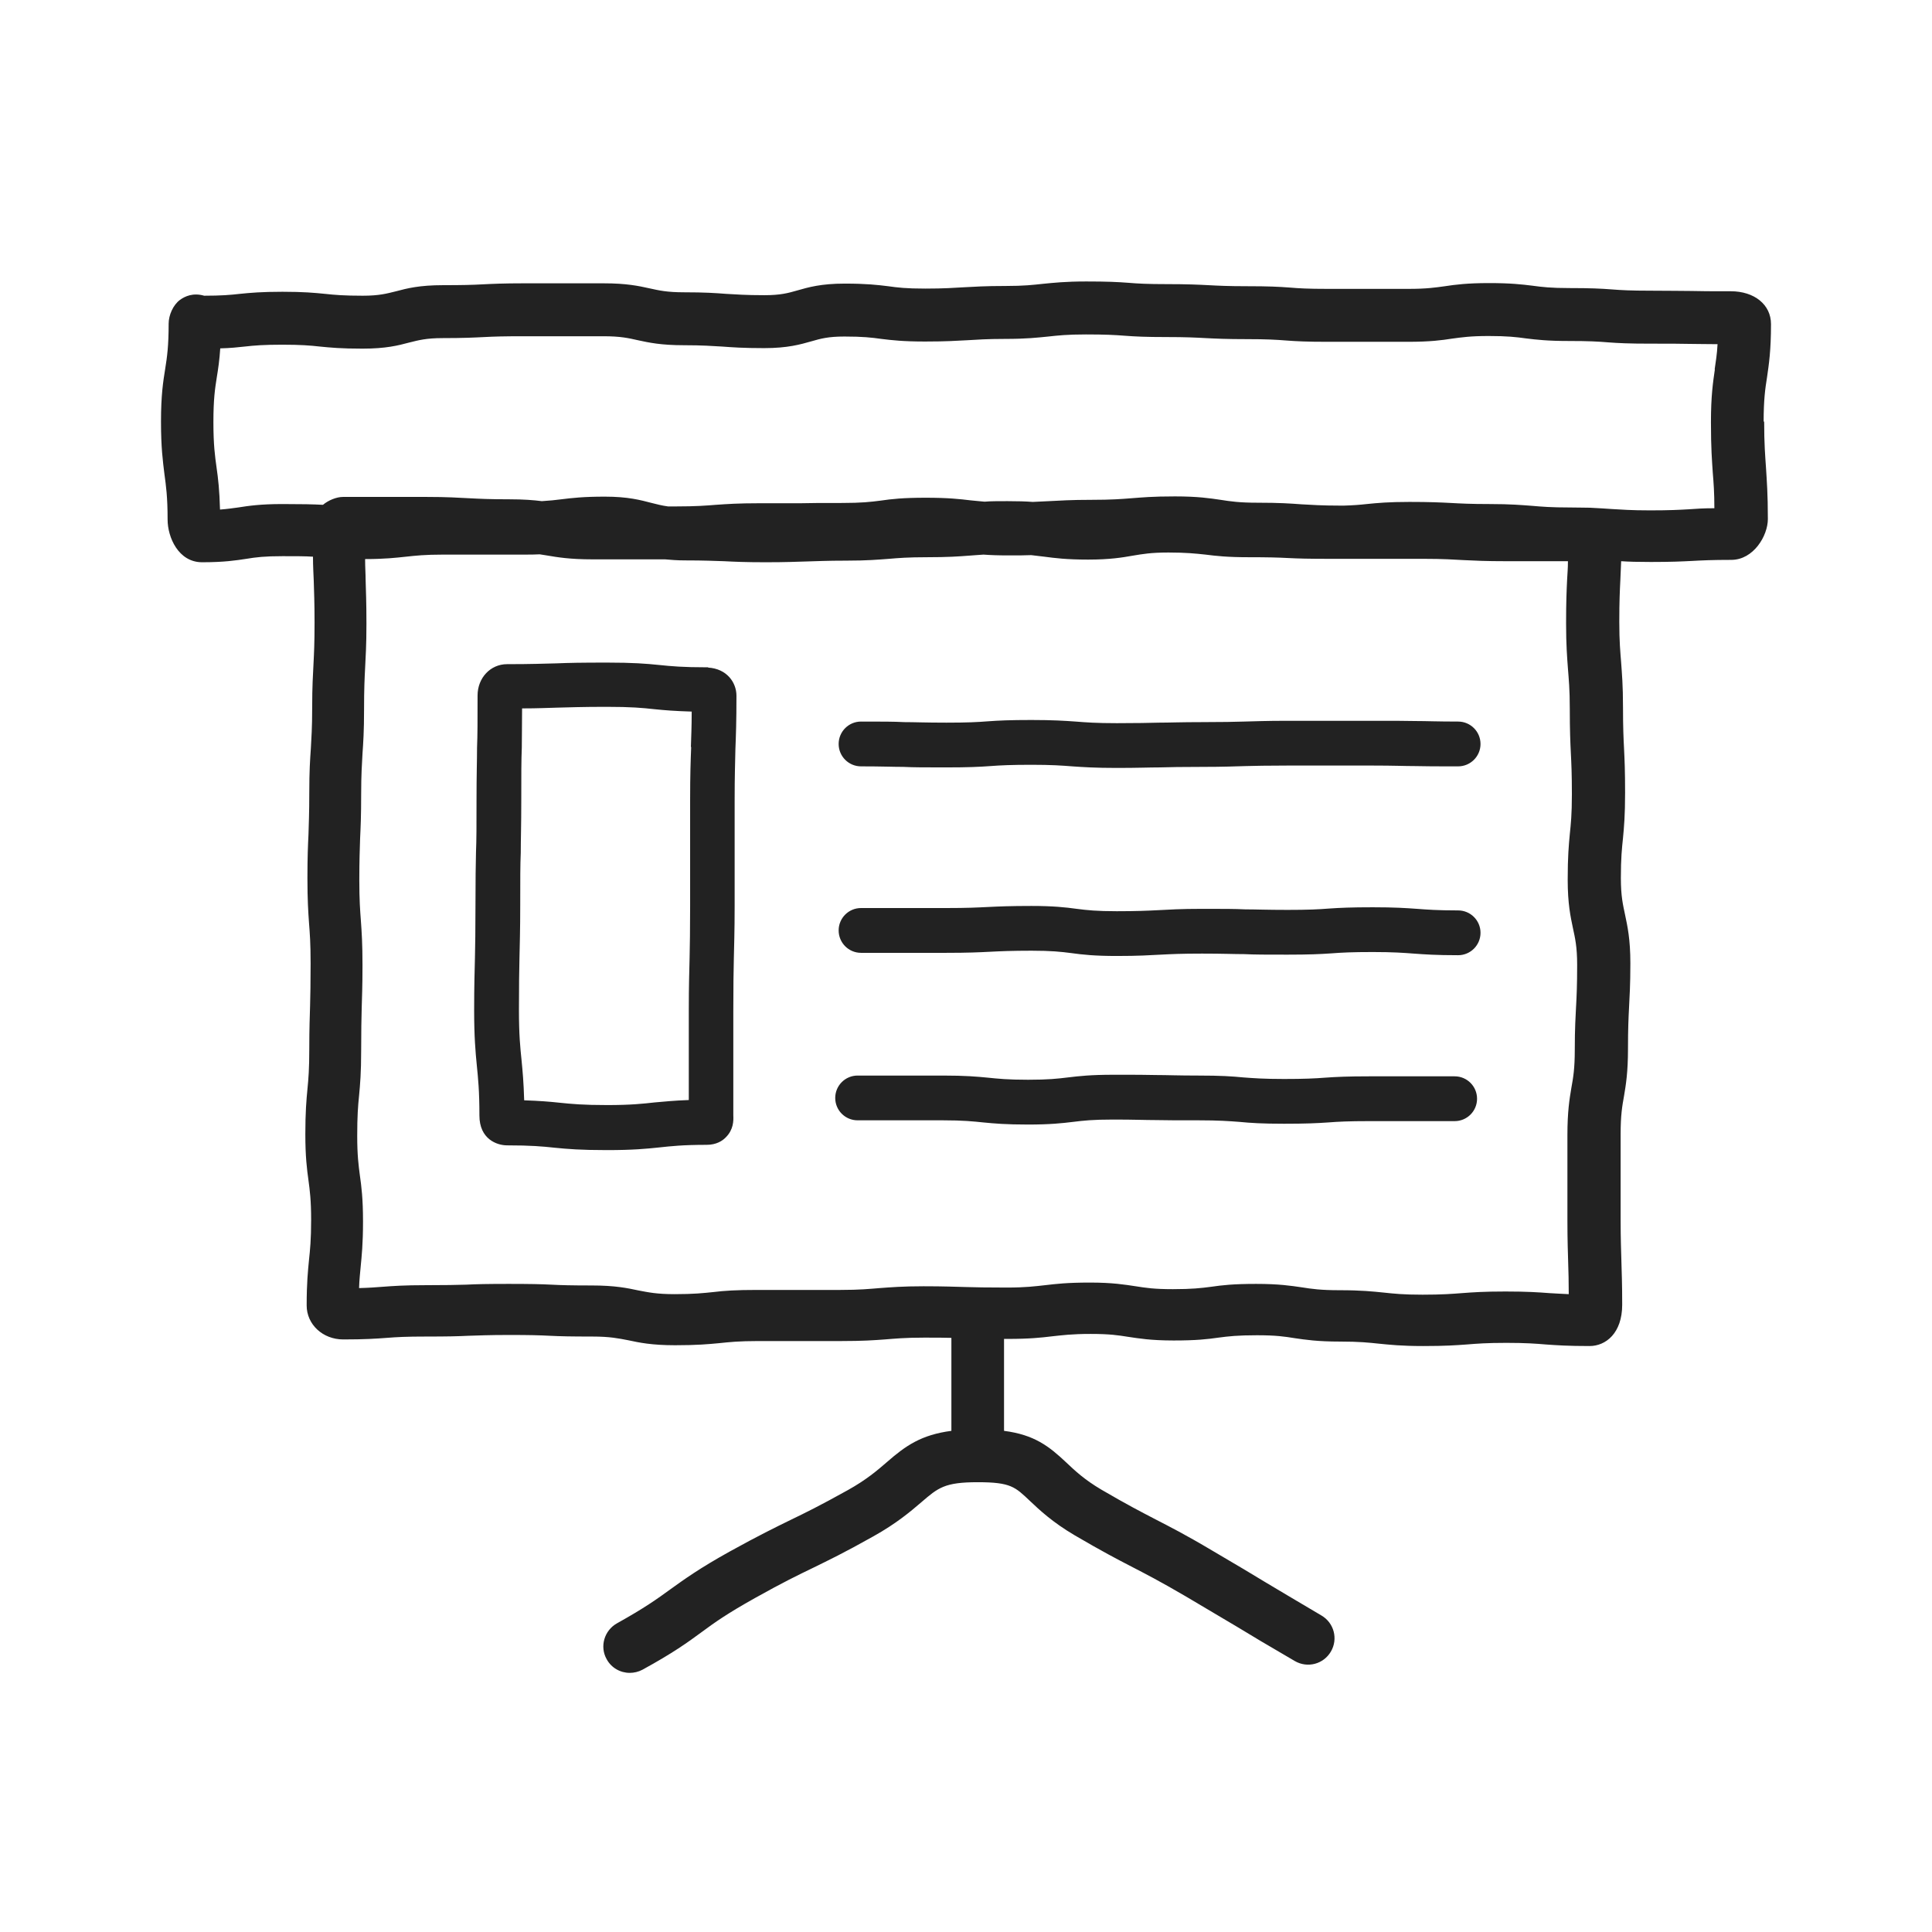 <svg width="48" height="48" viewBox="0 0 48 48" fill="none" xmlns="http://www.w3.org/2000/svg">
<g clip-path="url(#clip0_2483_9389)">
<path d="M43.817 10.488C43.817 9.925 43.856 9.657 43.902 9.369C43.948 9.048 44 8.714 44 8.053C44 7.569 43.588 7.236 42.999 7.236C42.502 7.236 42.259 7.236 42.011 7.229C41.756 7.229 41.507 7.222 40.997 7.222C40.519 7.222 40.277 7.209 40.041 7.19C39.779 7.17 39.518 7.157 38.994 7.157C38.536 7.157 38.314 7.131 38.072 7.098C37.803 7.065 37.529 7.033 36.992 7.033C36.455 7.033 36.154 7.072 35.899 7.111C35.657 7.144 35.448 7.177 34.99 7.177C34.486 7.177 34.231 7.177 33.975 7.177C33.727 7.177 33.478 7.177 32.987 7.177C32.497 7.177 32.274 7.164 32.039 7.144C31.777 7.124 31.515 7.111 30.992 7.111C30.507 7.111 30.265 7.098 30.023 7.085C29.762 7.072 29.506 7.059 28.989 7.059C28.512 7.059 28.27 7.046 28.034 7.026C27.772 7.006 27.511 6.993 26.987 6.993C26.464 6.993 26.176 7.026 25.907 7.052C25.665 7.078 25.443 7.105 24.985 7.105C24.468 7.105 24.206 7.124 23.951 7.137C23.709 7.15 23.473 7.17 22.989 7.17C22.505 7.17 22.302 7.144 22.066 7.111C21.798 7.078 21.523 7.046 20.987 7.046C20.398 7.046 20.084 7.137 19.809 7.216C19.58 7.281 19.397 7.334 18.991 7.334C18.52 7.334 18.278 7.314 18.042 7.301C17.78 7.281 17.519 7.262 16.995 7.262C16.57 7.262 16.374 7.216 16.138 7.164C15.87 7.105 15.569 7.039 14.999 7.039C14.502 7.039 14.247 7.039 13.998 7.039C13.75 7.039 13.501 7.039 13.004 7.039C12.507 7.039 12.238 7.052 11.983 7.065C11.741 7.078 11.499 7.085 11.008 7.085C10.419 7.085 10.112 7.164 9.843 7.236C9.608 7.294 9.425 7.347 9.012 7.347C8.548 7.347 8.319 7.327 8.077 7.301C7.815 7.275 7.547 7.249 7.017 7.249C6.487 7.249 6.218 7.275 5.956 7.301C5.727 7.327 5.505 7.347 5.073 7.347C4.798 7.268 4.595 7.36 4.471 7.451C4.301 7.576 4.19 7.831 4.19 8.04C4.19 8.597 4.151 8.871 4.105 9.159C4.052 9.486 4 9.82 4 10.475C4 11.129 4.046 11.456 4.085 11.777C4.124 12.065 4.164 12.339 4.164 12.909C4.164 13.347 4.432 13.969 5.021 13.969C5.57 13.969 5.865 13.923 6.12 13.884C6.362 13.844 6.572 13.818 7.023 13.818C7.363 13.818 7.586 13.818 7.776 13.831C7.776 14.08 7.789 14.257 7.795 14.433C7.802 14.695 7.815 14.95 7.815 15.467C7.815 15.984 7.802 16.233 7.789 16.488C7.776 16.763 7.756 17.038 7.756 17.581C7.756 18.091 7.736 18.34 7.723 18.595C7.704 18.87 7.684 19.145 7.684 19.701C7.684 20.218 7.671 20.473 7.664 20.735C7.651 21.009 7.638 21.278 7.638 21.821C7.638 22.364 7.658 22.652 7.677 22.927C7.697 23.182 7.717 23.43 7.717 23.941C7.717 24.451 7.71 24.72 7.704 24.981C7.697 25.25 7.684 25.524 7.684 26.061C7.684 26.558 7.664 26.8 7.638 27.062C7.612 27.337 7.586 27.625 7.586 28.181C7.586 28.737 7.625 29.045 7.664 29.326C7.697 29.575 7.73 29.817 7.73 30.308C7.73 30.798 7.704 31.047 7.677 31.302C7.651 31.577 7.619 31.865 7.619 32.434C7.619 32.905 8.018 33.278 8.528 33.278C9.071 33.278 9.339 33.259 9.608 33.239C9.856 33.219 10.098 33.206 10.589 33.206C11.113 33.206 11.374 33.2 11.636 33.187C11.891 33.18 12.14 33.167 12.65 33.167C13.161 33.167 13.409 33.174 13.658 33.187C13.92 33.2 14.182 33.206 14.712 33.206C15.157 33.206 15.366 33.252 15.608 33.298C15.883 33.357 16.19 33.422 16.773 33.422C17.322 33.422 17.597 33.396 17.872 33.37C18.121 33.344 18.356 33.318 18.834 33.318H20.895C21.438 33.318 21.713 33.298 21.981 33.278C22.23 33.259 22.472 33.233 22.956 33.233C23.257 33.233 23.46 33.233 23.637 33.239V35.549C22.891 35.647 22.505 35.915 22.04 36.321C21.798 36.531 21.523 36.766 21.065 37.021C20.359 37.414 19.999 37.59 19.632 37.767C19.259 37.95 18.867 38.14 18.121 38.552C17.368 38.971 17.008 39.233 16.662 39.481C16.328 39.724 16.02 39.946 15.327 40.332C15.013 40.509 14.895 40.908 15.072 41.222C15.189 41.438 15.412 41.562 15.647 41.562C15.752 41.562 15.863 41.536 15.961 41.484C16.727 41.065 17.087 40.803 17.434 40.548C17.761 40.306 18.075 40.084 18.755 39.704C19.469 39.305 19.822 39.135 20.201 38.952C20.575 38.768 20.961 38.585 21.693 38.173C22.269 37.852 22.616 37.558 22.891 37.322C23.31 36.962 23.467 36.825 24.291 36.825C25.116 36.825 25.22 36.943 25.587 37.289C25.822 37.512 26.149 37.819 26.693 38.14C27.386 38.546 27.753 38.736 28.106 38.919C28.459 39.102 28.793 39.272 29.454 39.658C30.095 40.038 30.436 40.241 30.756 40.43C31.109 40.646 31.45 40.849 32.169 41.268C32.484 41.451 32.883 41.346 33.066 41.032C33.249 40.718 33.144 40.319 32.83 40.136C32.117 39.717 31.783 39.514 31.43 39.305C31.109 39.109 30.769 38.906 30.121 38.526C29.428 38.114 29.061 37.931 28.708 37.748C28.355 37.564 28.021 37.394 27.36 37.008C26.941 36.76 26.712 36.544 26.49 36.334C26.058 35.928 25.698 35.647 24.945 35.549V33.265C24.945 33.265 24.998 33.265 25.031 33.265C25.587 33.265 25.868 33.233 26.143 33.2C26.392 33.174 26.621 33.141 27.098 33.141C27.576 33.141 27.779 33.174 28.027 33.213C28.289 33.252 28.59 33.304 29.16 33.304C29.729 33.304 29.997 33.272 30.272 33.233C30.52 33.2 30.75 33.174 31.227 33.174C31.705 33.174 31.914 33.206 32.163 33.246C32.431 33.285 32.726 33.331 33.295 33.331C33.779 33.331 34.008 33.357 34.257 33.383C34.525 33.409 34.806 33.442 35.363 33.442C35.919 33.442 36.174 33.422 36.442 33.403C36.691 33.383 36.933 33.363 37.424 33.363C37.915 33.363 38.163 33.383 38.405 33.403C38.674 33.422 38.949 33.442 39.492 33.442C39.897 33.442 40.303 33.121 40.303 32.415C40.303 31.872 40.29 31.603 40.283 31.328C40.277 31.067 40.264 30.811 40.264 30.295C40.264 29.778 40.264 29.496 40.264 29.228C40.264 28.966 40.264 28.698 40.264 28.174C40.264 27.703 40.303 27.481 40.349 27.226C40.395 26.951 40.447 26.643 40.447 26.054C40.447 25.544 40.46 25.289 40.473 25.034C40.486 24.759 40.506 24.484 40.506 23.934C40.506 23.332 40.434 23.012 40.375 22.73C40.323 22.482 40.27 22.272 40.27 21.814C40.27 21.317 40.296 21.075 40.323 20.82C40.349 20.545 40.375 20.257 40.375 19.694C40.375 19.131 40.362 18.876 40.349 18.602C40.336 18.346 40.323 18.084 40.323 17.574C40.323 17.018 40.296 16.737 40.277 16.462C40.257 16.2 40.231 15.958 40.231 15.447C40.231 14.937 40.244 14.675 40.257 14.414C40.264 14.27 40.27 14.126 40.277 13.943C40.467 13.956 40.689 13.962 41.016 13.962C41.533 13.962 41.788 13.949 42.044 13.936C42.286 13.923 42.528 13.91 43.012 13.91C43.568 13.91 43.922 13.308 43.922 12.896C43.922 12.261 43.895 11.94 43.876 11.626C43.856 11.325 43.83 11.044 43.83 10.461L43.817 10.488ZM39.158 24.981C39.145 25.256 39.125 25.531 39.125 26.081C39.125 26.552 39.086 26.774 39.04 27.029C38.994 27.304 38.942 27.612 38.942 28.201C38.942 28.731 38.942 28.999 38.942 29.267C38.942 29.529 38.942 29.797 38.942 30.321C38.942 30.844 38.955 31.132 38.962 31.407C38.968 31.61 38.975 31.806 38.975 32.153C38.778 32.146 38.634 32.133 38.49 32.127C38.222 32.107 37.947 32.087 37.404 32.087C36.861 32.087 36.593 32.107 36.325 32.127C36.076 32.146 35.834 32.166 35.343 32.166C34.852 32.166 34.63 32.14 34.381 32.114C34.113 32.087 33.831 32.055 33.275 32.055C32.811 32.055 32.588 32.022 32.34 31.983C32.071 31.944 31.777 31.898 31.208 31.898C30.638 31.898 30.363 31.93 30.089 31.97C29.847 32.002 29.611 32.029 29.14 32.029C28.669 32.029 28.466 31.996 28.217 31.957C27.949 31.917 27.648 31.865 27.079 31.865C26.509 31.865 26.241 31.898 25.966 31.93C25.718 31.957 25.489 31.989 25.011 31.989C24.501 31.989 24.245 31.983 23.997 31.976C23.735 31.97 23.467 31.957 22.943 31.957C22.42 31.957 22.125 31.983 21.857 32.002C21.608 32.022 21.366 32.048 20.882 32.048H18.821C18.271 32.048 17.996 32.068 17.722 32.101C17.473 32.127 17.237 32.153 16.76 32.153C16.315 32.153 16.105 32.107 15.863 32.061C15.588 32.002 15.281 31.937 14.698 31.937C14.201 31.937 13.946 31.93 13.697 31.917C13.436 31.904 13.167 31.898 12.637 31.898C12.107 31.898 11.846 31.904 11.584 31.917C11.329 31.924 11.08 31.93 10.576 31.93C10.04 31.93 9.771 31.95 9.503 31.97C9.333 31.983 9.169 31.996 8.921 32.002C8.927 31.787 8.947 31.636 8.96 31.479C8.986 31.204 9.019 30.916 9.019 30.347C9.019 29.778 8.98 29.477 8.94 29.195C8.908 28.947 8.875 28.711 8.875 28.22C8.875 27.73 8.894 27.481 8.921 27.219C8.947 26.944 8.973 26.656 8.973 26.1C8.973 25.583 8.98 25.322 8.986 25.06C8.993 24.791 9.006 24.517 9.006 23.98C9.006 23.444 8.986 23.149 8.966 22.874C8.947 22.619 8.927 22.37 8.927 21.86C8.927 21.35 8.94 21.088 8.947 20.826C8.96 20.551 8.973 20.283 8.973 19.74C8.973 19.23 8.993 18.981 9.006 18.726C9.025 18.451 9.045 18.176 9.045 17.62C9.045 17.11 9.058 16.854 9.071 16.599C9.084 16.324 9.104 16.049 9.104 15.5C9.104 14.95 9.091 14.688 9.084 14.414C9.084 14.263 9.071 14.106 9.071 13.89C9.568 13.89 9.837 13.857 10.085 13.831C10.328 13.805 10.55 13.779 11.015 13.779C11.512 13.779 11.761 13.779 12.009 13.779C12.264 13.779 12.513 13.779 13.017 13.779C13.167 13.779 13.292 13.779 13.409 13.772C13.468 13.779 13.521 13.792 13.58 13.799C13.848 13.844 14.149 13.897 14.725 13.897H16.524C16.668 13.91 16.825 13.923 17.021 13.923C17.506 13.923 17.748 13.936 17.99 13.943C18.245 13.956 18.507 13.969 19.024 13.969C19.541 13.969 19.796 13.956 20.051 13.949C20.293 13.943 20.542 13.929 21.026 13.929C21.556 13.929 21.824 13.903 22.086 13.884C22.322 13.864 22.557 13.844 23.028 13.844C23.552 13.844 23.814 13.825 24.075 13.805C24.186 13.799 24.298 13.786 24.435 13.779C24.605 13.792 24.802 13.799 25.063 13.799C25.292 13.799 25.469 13.799 25.619 13.792C25.737 13.805 25.842 13.818 25.947 13.831C26.202 13.864 26.49 13.903 27.033 13.903C27.576 13.903 27.884 13.851 28.145 13.805C28.381 13.766 28.59 13.727 29.029 13.727C29.467 13.727 29.709 13.753 29.951 13.779C30.213 13.812 30.488 13.844 31.024 13.844C31.509 13.844 31.751 13.851 31.999 13.864C32.255 13.877 32.51 13.884 33.02 13.884C33.171 13.884 33.295 13.884 33.406 13.884H35.369C35.873 13.884 36.122 13.903 36.37 13.916C36.639 13.929 36.9 13.943 37.43 13.943H38.955C38.955 14.119 38.942 14.257 38.935 14.394C38.922 14.669 38.909 14.937 38.909 15.487C38.909 16.036 38.935 16.337 38.955 16.612C38.975 16.874 39.001 17.116 39.001 17.613C39.001 18.157 39.014 18.431 39.027 18.706C39.04 18.961 39.053 19.223 39.053 19.733C39.053 20.244 39.027 20.473 39.001 20.728C38.975 21.003 38.949 21.291 38.949 21.854C38.949 22.456 39.02 22.776 39.079 23.058C39.132 23.306 39.184 23.516 39.184 23.974C39.184 24.484 39.171 24.739 39.158 24.994V24.981ZM42.606 9.172C42.56 9.493 42.508 9.827 42.508 10.488C42.508 11.149 42.534 11.443 42.554 11.751C42.574 11.999 42.593 12.228 42.593 12.627C42.318 12.627 42.142 12.64 41.958 12.653C41.716 12.667 41.481 12.68 40.997 12.68C40.512 12.68 40.283 12.66 40.048 12.647C39.891 12.634 39.721 12.627 39.498 12.614C39.498 12.614 39.492 12.614 39.485 12.614C39.348 12.614 39.197 12.608 39.007 12.608C38.536 12.608 38.301 12.588 38.072 12.568C37.81 12.549 37.542 12.523 37.012 12.523C36.527 12.523 36.285 12.509 36.043 12.496C35.788 12.483 35.526 12.47 35.016 12.47C34.505 12.47 34.218 12.496 33.956 12.523C33.786 12.542 33.622 12.555 33.387 12.562H33.315C32.824 12.562 32.575 12.542 32.327 12.529C32.058 12.509 31.79 12.49 31.253 12.49C30.789 12.49 30.573 12.457 30.324 12.418C30.056 12.379 29.762 12.333 29.192 12.333C28.623 12.333 28.374 12.359 28.106 12.379C27.864 12.398 27.615 12.418 27.131 12.418C26.595 12.418 26.326 12.438 26.058 12.451C25.934 12.457 25.816 12.464 25.659 12.47C25.489 12.457 25.292 12.451 25.031 12.451C24.795 12.451 24.612 12.451 24.461 12.464C24.337 12.451 24.226 12.444 24.114 12.431C23.84 12.398 23.558 12.366 22.996 12.366C22.433 12.366 22.151 12.398 21.877 12.438C21.634 12.47 21.399 12.496 20.928 12.496C20.404 12.496 20.143 12.496 19.887 12.503C19.632 12.503 19.377 12.503 18.867 12.503C18.33 12.503 18.062 12.523 17.787 12.542C17.538 12.562 17.29 12.582 16.799 12.582H16.596C16.446 12.562 16.321 12.529 16.19 12.496C15.916 12.425 15.608 12.339 15.026 12.339C14.489 12.339 14.214 12.372 13.946 12.405C13.802 12.425 13.652 12.438 13.462 12.451C13.259 12.425 13.01 12.405 12.657 12.405C12.16 12.405 11.911 12.392 11.662 12.379C11.394 12.366 11.126 12.346 10.589 12.346H8.522C8.358 12.346 8.155 12.431 8.024 12.542C7.776 12.529 7.514 12.523 7.017 12.523C6.467 12.523 6.172 12.568 5.917 12.608C5.773 12.627 5.642 12.647 5.466 12.66C5.453 12.176 5.42 11.894 5.381 11.62C5.341 11.332 5.302 11.057 5.302 10.488C5.302 9.918 5.341 9.657 5.387 9.369C5.42 9.166 5.453 8.95 5.472 8.655C5.727 8.649 5.904 8.629 6.081 8.61C6.323 8.583 6.545 8.564 7.01 8.564C7.475 8.564 7.704 8.583 7.946 8.61C8.207 8.636 8.476 8.662 9.006 8.662C9.588 8.662 9.896 8.583 10.164 8.511C10.399 8.453 10.583 8.4 11.002 8.4C11.518 8.4 11.774 8.387 12.035 8.374C12.277 8.361 12.52 8.354 12.997 8.354C13.475 8.354 13.75 8.354 13.998 8.354C14.247 8.354 14.496 8.354 14.993 8.354C15.418 8.354 15.615 8.4 15.85 8.453C16.118 8.511 16.419 8.577 16.989 8.577C17.46 8.577 17.702 8.597 17.938 8.61C18.199 8.629 18.461 8.649 18.985 8.649C19.573 8.649 19.887 8.557 20.162 8.479C20.391 8.413 20.575 8.361 20.98 8.361C21.438 8.361 21.661 8.387 21.896 8.42C22.165 8.453 22.439 8.485 22.983 8.485C23.526 8.485 23.768 8.466 24.029 8.453C24.265 8.44 24.507 8.42 24.978 8.42C25.508 8.42 25.783 8.387 26.045 8.361C26.287 8.335 26.509 8.309 26.98 8.309C27.452 8.309 27.7 8.322 27.942 8.341C28.204 8.361 28.466 8.374 28.983 8.374C29.467 8.374 29.709 8.387 29.951 8.4C30.213 8.413 30.468 8.426 30.985 8.426C31.463 8.426 31.705 8.44 31.947 8.459C32.209 8.479 32.464 8.492 32.981 8.492C33.498 8.492 33.733 8.492 33.989 8.492C34.237 8.492 34.486 8.492 34.983 8.492C35.533 8.492 35.821 8.453 36.076 8.413C36.318 8.381 36.527 8.348 36.985 8.348C37.444 8.348 37.672 8.374 37.908 8.407C38.176 8.44 38.451 8.472 38.988 8.472C39.465 8.472 39.708 8.485 39.943 8.505C40.205 8.525 40.467 8.538 40.99 8.538C41.487 8.538 41.729 8.538 41.978 8.544C42.168 8.544 42.364 8.551 42.672 8.551C42.659 8.812 42.626 8.989 42.6 9.179L42.606 9.172ZM17.597 16.579C17.597 16.579 17.571 16.579 17.558 16.579C16.969 16.579 16.681 16.553 16.374 16.521C16.053 16.488 15.726 16.462 15.078 16.462C14.43 16.462 14.136 16.468 13.822 16.481C13.514 16.488 13.213 16.501 12.598 16.501C12.186 16.501 11.865 16.841 11.865 17.28C11.865 17.927 11.865 18.248 11.852 18.575C11.852 18.902 11.839 19.23 11.839 19.884C11.839 20.538 11.839 20.852 11.826 21.173C11.819 21.5 11.813 21.834 11.813 22.495C11.813 23.156 11.806 23.47 11.8 23.79C11.793 24.118 11.78 24.451 11.78 25.106C11.78 25.76 11.813 26.133 11.846 26.467C11.878 26.787 11.911 27.095 11.911 27.716C11.911 28.299 12.343 28.456 12.598 28.456C13.187 28.456 13.475 28.482 13.782 28.515C14.103 28.547 14.43 28.574 15.078 28.574C15.726 28.574 16.059 28.541 16.374 28.508C16.675 28.476 16.962 28.443 17.558 28.443C17.794 28.443 17.951 28.345 18.036 28.253C18.225 28.063 18.225 27.841 18.219 27.716V25.112C18.219 24.471 18.225 24.144 18.232 23.823C18.238 23.496 18.252 23.162 18.252 22.501V19.89C18.252 19.249 18.265 18.929 18.271 18.608C18.284 18.274 18.297 17.947 18.297 17.286C18.297 16.953 18.055 16.612 17.591 16.586L17.597 16.579ZM17.172 18.562C17.159 18.896 17.146 19.223 17.146 19.884V22.495C17.146 23.143 17.139 23.47 17.133 23.79C17.126 24.118 17.113 24.451 17.113 25.106V27.33C16.74 27.343 16.498 27.37 16.269 27.389C15.968 27.422 15.68 27.455 15.085 27.455C14.489 27.455 14.201 27.428 13.894 27.396C13.652 27.37 13.409 27.35 13.023 27.337C13.01 26.885 12.984 26.611 12.958 26.342C12.925 26.022 12.893 25.714 12.893 25.093C12.893 24.471 12.899 24.124 12.906 23.803C12.912 23.476 12.925 23.143 12.925 22.482C12.925 21.821 12.925 21.507 12.938 21.186C12.938 20.859 12.951 20.532 12.951 19.871C12.951 19.21 12.951 18.902 12.964 18.575C12.964 18.307 12.971 18.039 12.971 17.6C13.364 17.6 13.606 17.587 13.848 17.581C14.155 17.574 14.456 17.561 15.072 17.561C15.687 17.561 15.955 17.587 16.262 17.62C16.511 17.646 16.766 17.666 17.185 17.679C17.185 18.065 17.172 18.314 17.165 18.556L17.172 18.562ZM36.783 18.484C36.783 18.791 36.534 19.04 36.226 19.04C35.69 19.04 35.422 19.04 35.153 19.033C34.892 19.033 34.63 19.02 34.106 19.02C33.583 19.02 33.308 19.02 33.04 19.02C32.778 19.02 32.516 19.02 31.986 19.02C31.456 19.02 31.201 19.027 30.946 19.033C30.678 19.04 30.409 19.053 29.866 19.053C29.323 19.053 29.081 19.059 28.819 19.066C28.551 19.066 28.283 19.079 27.746 19.079C27.21 19.079 26.915 19.059 26.64 19.04C26.385 19.02 26.13 19.001 25.626 19.001C25.122 19.001 24.86 19.014 24.605 19.033C24.33 19.053 24.056 19.066 23.512 19.066C22.969 19.066 22.708 19.066 22.439 19.053C22.178 19.053 21.916 19.04 21.392 19.04C21.085 19.04 20.836 18.791 20.836 18.484C20.836 18.176 21.085 17.927 21.392 17.927C21.929 17.927 22.197 17.927 22.466 17.941C22.727 17.941 22.989 17.954 23.512 17.954C24.036 17.954 24.285 17.941 24.54 17.921C24.815 17.901 25.083 17.888 25.626 17.888C26.169 17.888 26.451 17.908 26.725 17.927C26.98 17.947 27.236 17.967 27.746 17.967C28.256 17.967 28.531 17.96 28.793 17.954C29.061 17.954 29.33 17.941 29.866 17.941C30.403 17.941 30.651 17.934 30.907 17.927C31.175 17.921 31.443 17.908 31.986 17.908C32.529 17.908 32.785 17.908 33.053 17.908C33.315 17.908 33.576 17.908 34.106 17.908C34.636 17.908 34.911 17.908 35.179 17.914C35.441 17.914 35.703 17.927 36.226 17.927C36.534 17.927 36.783 18.176 36.783 18.484ZM36.783 23.175C36.783 23.483 36.534 23.732 36.226 23.732C35.677 23.732 35.402 23.712 35.127 23.692C34.872 23.673 34.617 23.653 34.106 23.653C33.596 23.653 33.334 23.666 33.079 23.686C32.804 23.705 32.529 23.718 31.986 23.718C31.443 23.718 31.181 23.718 30.913 23.705C30.651 23.705 30.39 23.692 29.866 23.692C29.343 23.692 29.094 23.705 28.839 23.718C28.564 23.732 28.296 23.751 27.746 23.751C27.197 23.751 26.895 23.718 26.614 23.679C26.359 23.646 26.117 23.62 25.626 23.62C25.135 23.62 24.86 23.633 24.599 23.646C24.324 23.66 24.056 23.673 23.512 23.673H21.392C21.085 23.673 20.836 23.424 20.836 23.116C20.836 22.809 21.085 22.56 21.392 22.56H23.512C24.029 22.56 24.285 22.547 24.546 22.534C24.815 22.521 25.09 22.508 25.626 22.508C26.163 22.508 26.47 22.541 26.752 22.58C27.007 22.613 27.249 22.639 27.746 22.639C28.243 22.639 28.518 22.626 28.773 22.613C29.048 22.599 29.317 22.58 29.866 22.58C30.416 22.58 30.671 22.58 30.939 22.593C31.201 22.593 31.463 22.606 31.986 22.606C32.51 22.606 32.758 22.593 33.014 22.573C33.288 22.554 33.563 22.541 34.106 22.541C34.649 22.541 34.931 22.56 35.206 22.58C35.461 22.599 35.716 22.619 36.226 22.619C36.534 22.619 36.783 22.868 36.783 23.175ZM36.697 27.298C36.697 27.605 36.449 27.854 36.141 27.854H34.021C33.511 27.854 33.249 27.867 32.994 27.887C32.719 27.906 32.444 27.919 31.901 27.919C31.358 27.919 31.07 27.9 30.795 27.873C30.54 27.854 30.285 27.834 29.781 27.834C29.245 27.834 28.976 27.834 28.708 27.828C28.446 27.828 28.184 27.815 27.661 27.815C27.138 27.815 26.922 27.841 26.66 27.873C26.385 27.906 26.097 27.939 25.541 27.939C24.985 27.939 24.703 27.913 24.435 27.887C24.173 27.86 23.931 27.834 23.427 27.834H21.307C21 27.834 20.751 27.586 20.751 27.278C20.751 26.971 21 26.722 21.307 26.722H23.427C23.984 26.722 24.272 26.748 24.54 26.774C24.795 26.8 25.037 26.826 25.541 26.826C26.045 26.826 26.274 26.8 26.536 26.768C26.81 26.735 27.098 26.702 27.661 26.702C28.224 26.702 28.466 26.702 28.734 26.709C28.996 26.709 29.258 26.722 29.781 26.722C30.331 26.722 30.612 26.741 30.887 26.768C31.142 26.787 31.397 26.807 31.901 26.807C32.405 26.807 32.673 26.794 32.928 26.774C33.203 26.755 33.478 26.741 34.021 26.741H36.141C36.449 26.741 36.697 26.99 36.697 27.298Z" fill="#222222"/>
</g>
<defs>
<clipPath id="clip0_2483_9389">
<rect width="40" height="34.582" fill="white" transform="translate(4 7)"/>
</clipPath>
</defs>
</svg>
